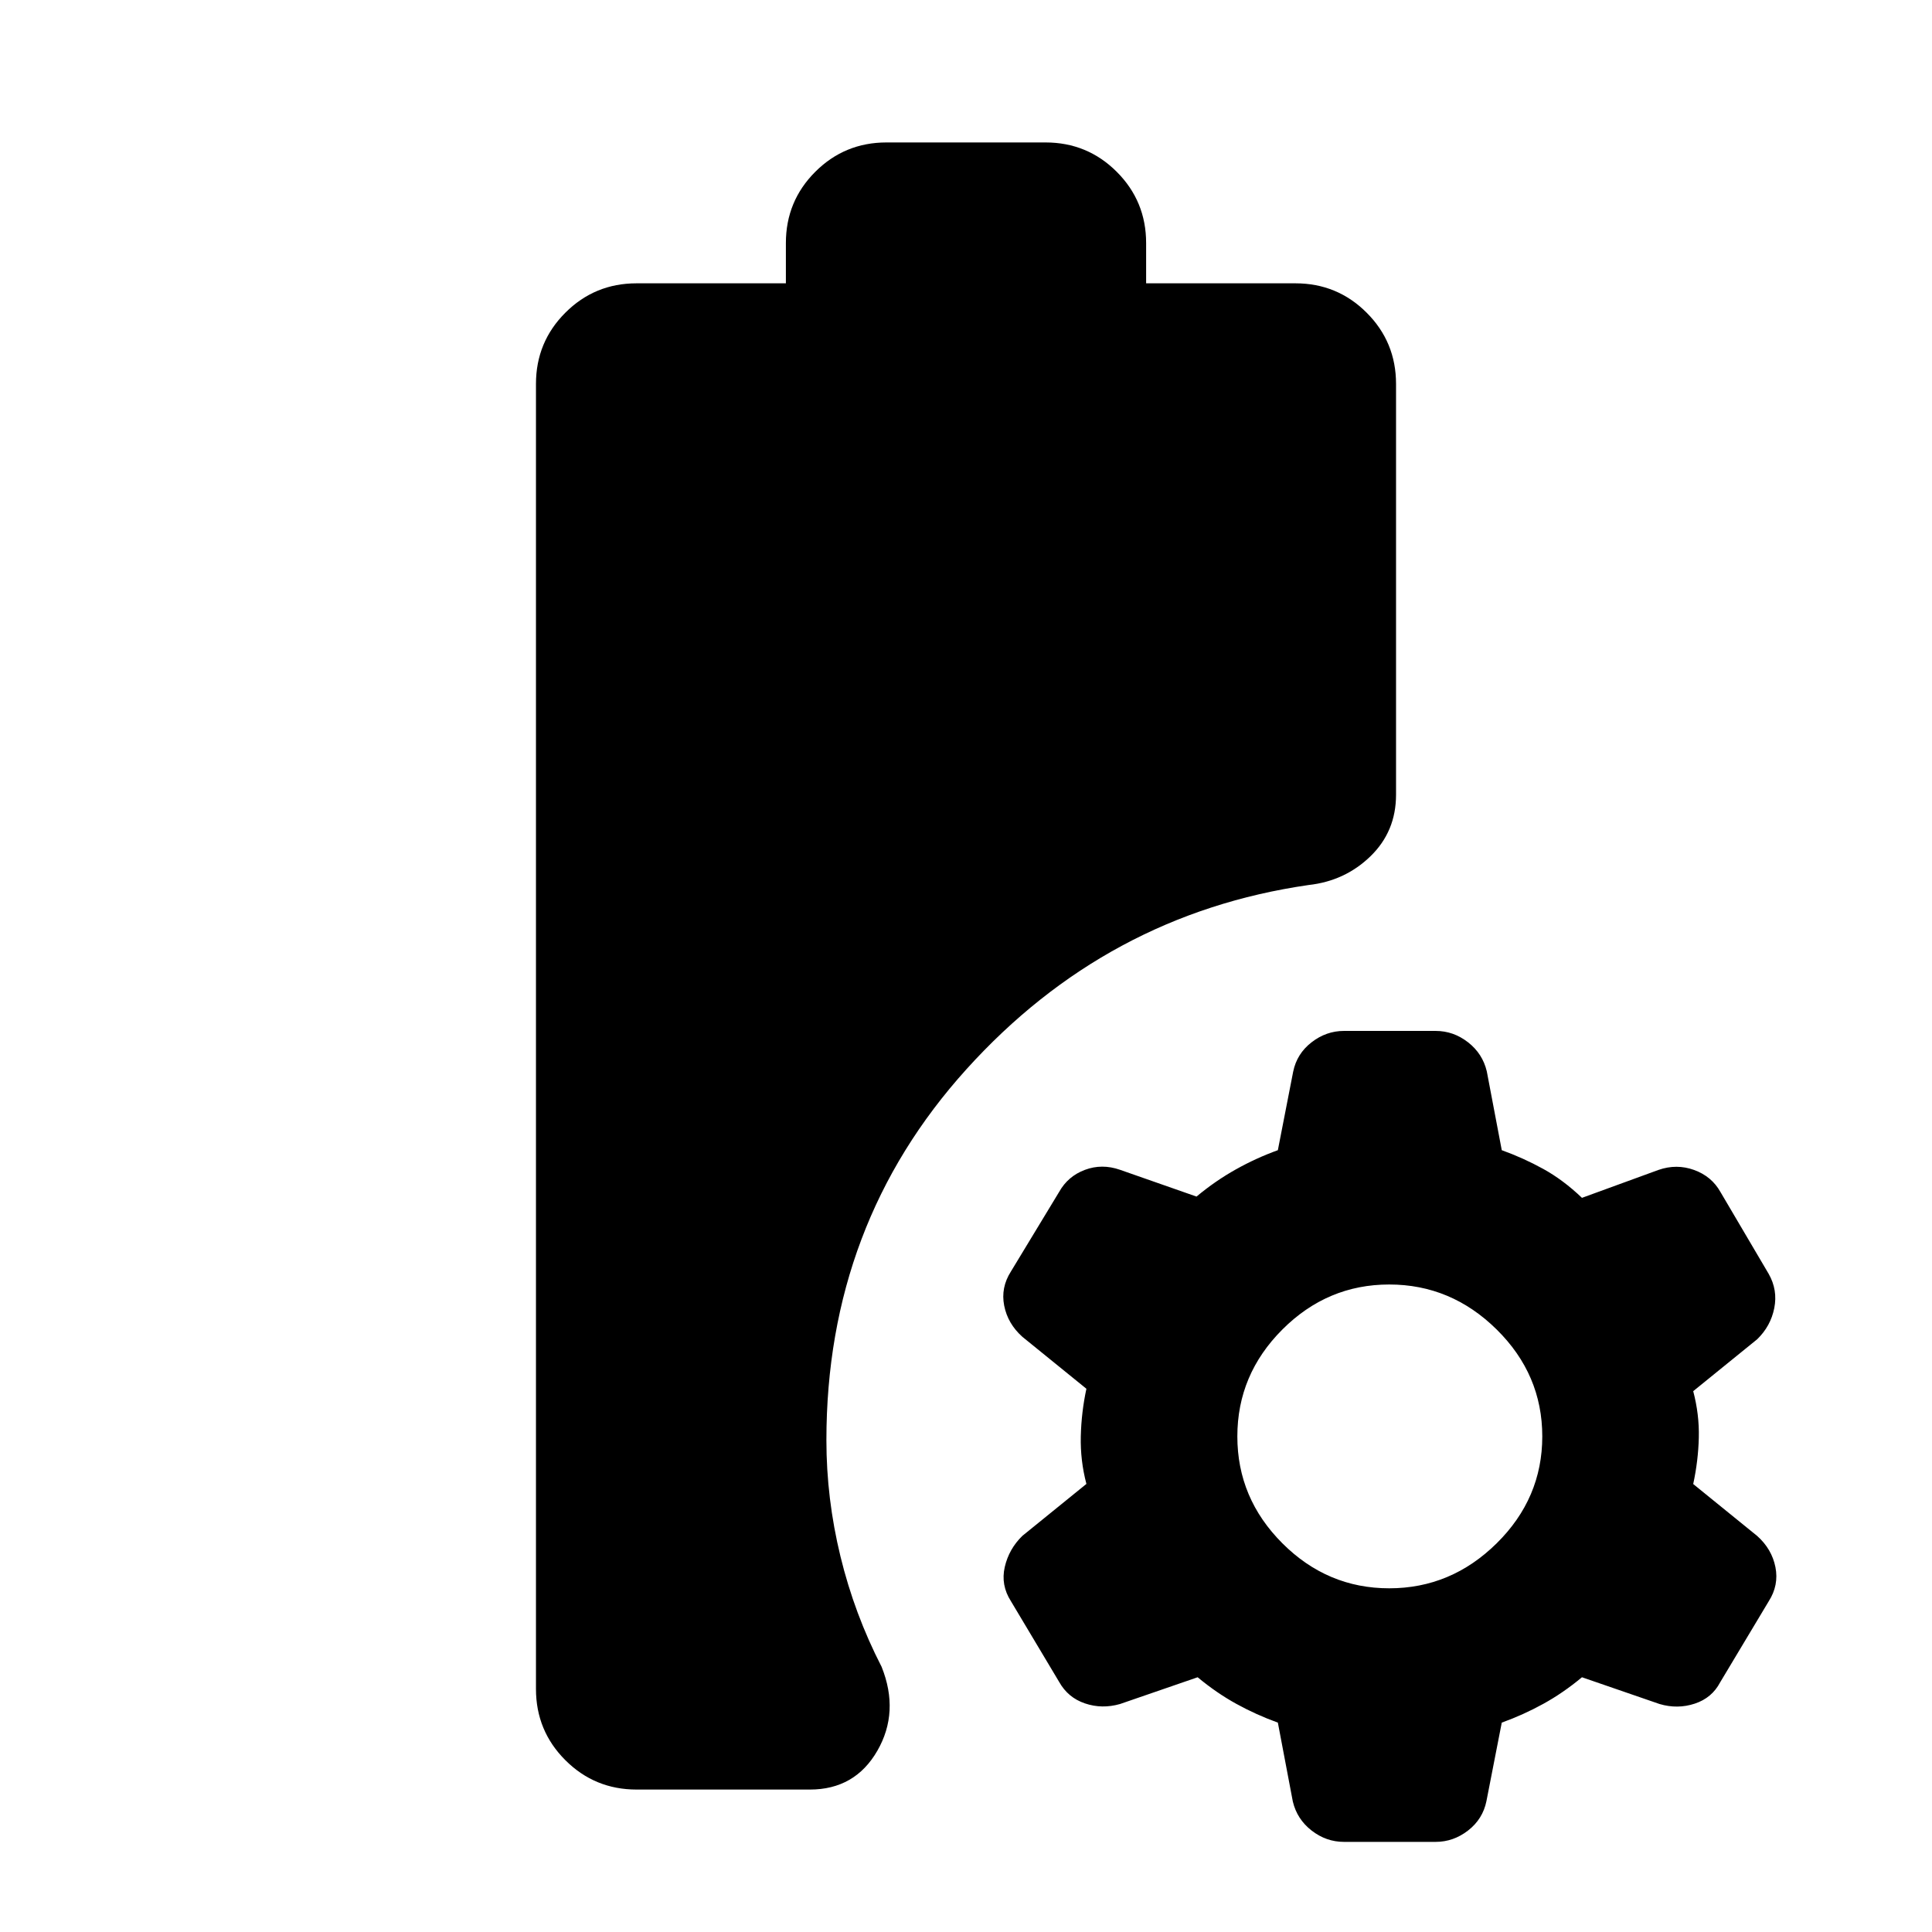 <svg xmlns="http://www.w3.org/2000/svg" height="24" viewBox="0 -960 960 960" width="24"><path d="M316.33-70.78q-20.82 0-35.41-14.6-14.6-14.59-14.6-35.4v-648.44q0-20.81 14.6-35.4 14.59-14.6 35.41-14.6h74.17v-20q0-20.81 14.59-35.4 14.6-14.6 35.41-14.6h79q20.81 0 35.41 14.6 14.59 14.59 14.59 35.4v20h74.17q20.82 0 35.41 14.6 14.6 14.59 14.6 35.4v204.11q0 18.24-12.68 30.56-12.67 12.31-30.76 14.31-100.39 14.5-170 91.51t-69.61 184.34q0 29.02 6.98 57.73 6.98 28.7 20.45 54.88 8.98 22.45-2.12 41.73-11.11 19.27-33.53 19.27h-86.08Zm351.47 26q-8.82 0-16.07-5.63t-9.34-14.46l-7.43-39.17q-10.74-3.87-20.61-9.31-9.87-5.43-19.24-13.23l-38.59 13.3q-8.98 2.56-17.42-.31-8.44-2.87-12.81-10.67l-23.96-40.11q-5.13-8.02-3.07-17 2.07-8.98 8.76-15.48l31.81-25.8q-3.07-11.61-2.79-23.64.29-12.03 2.79-23.64l-31.81-25.81q-7.26-6.49-9.04-15.47-1.78-8.98 3.35-17.01l23.96-39.54q4.37-7.8 12.81-10.95 8.44-3.16 17.42-.03l38.02 13.31q9.37-7.81 19.53-13.49 10.15-5.69 20.89-9.56l7.61-39.01q1.82-8.92 9.12-14.58 7.29-5.67 16.11-5.67h45.58q8.82 0 16.06 5.63 7.25 5.64 9.34 14.46l7.44 39.17q10.74 3.87 20.61 9.31 9.87 5.43 19.24 14.37l38.02-13.87q8.98-3.13 17.7.02 8.73 3.16 13.1 10.96l23.96 40.67q4.56 8.02 2.78 17-1.78 8.98-8.48 15.48l-31.8 25.8q3.06 11.61 2.78 23.08-.28 11.47-2.78 23.07l31.8 25.81q7.26 6.49 9.05 15.48 1.78 8.98-3.35 17l-24.13 40.26q-4.07 7.76-12.61 10.57-8.54 2.82-17.46.19l-38.58-13.3q-9.37 7.8-19.24 13.23-9.87 5.44-20.61 9.31l-7.62 39.02q-1.82 8.91-9.11 14.58-7.29 5.66-16.11 5.66H667.8Zm22.5-126q30.74 0 53.4-22.37 22.65-22.37 22.65-53.11t-22.65-53.11q-22.66-22.37-53.4-22.37-30.73 0-53.1 22.37t-22.37 53.11q0 30.74 22.37 53.11t53.1 22.37Z"/></svg>
